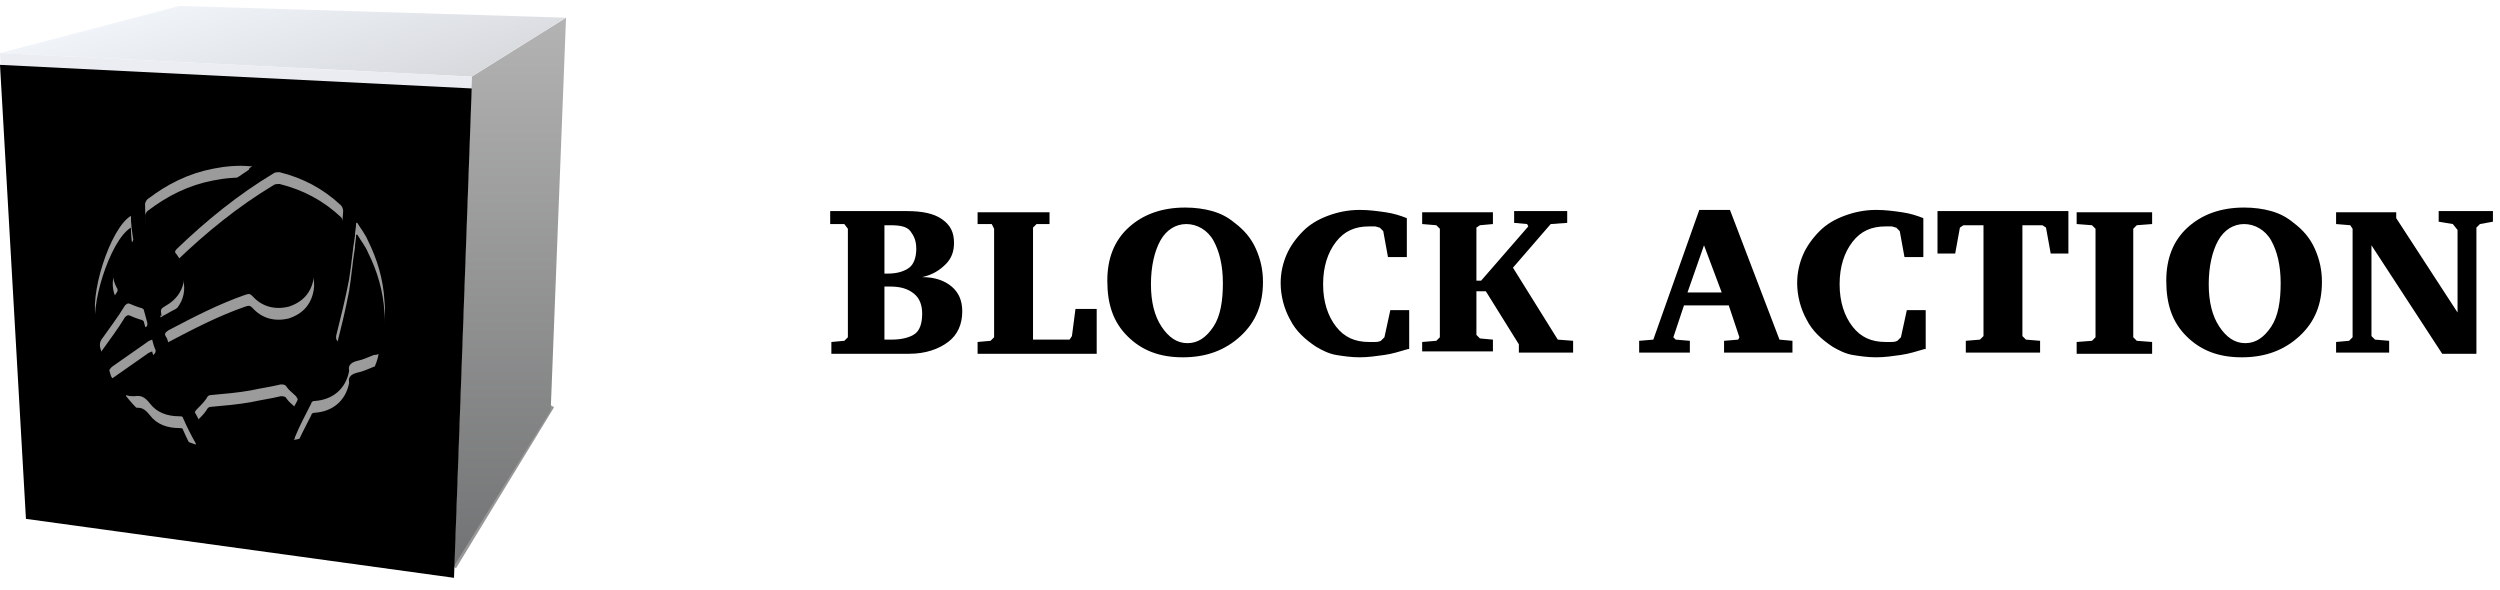 <?xml version="1.0" encoding="utf-8"?>
<!-- Generator: Adobe Illustrator 21.1.0, SVG Export Plug-In . SVG Version: 6.00 Build 0)  -->
<svg version="1.1" id="Layer_1" xmlns="http://www.w3.org/2000/svg" xmlns:xlink="http://www.w3.org/1999/xlink" x="0px" y="0px"
	 viewBox="0 0 212 50" style="enable-background:new 0 0 212 50;" xml:space="preserve">
<style type="text/css">
	.st0{filter:url(#filter-2);}
	.st1{fill:none;stroke:#979797;stroke-linecap:square;}
	.st2{filter:url(#filter-4);}
	.st3{fill:url(#Rectangle-3_1_);}
	.st4{fill:url(#Rectangle_1_);}
	.st5{fill:url(#path-8_2_);}
	.st6{filter:url(#filter-9);}
	.st7{fill:#9B9B9B;}
	.st8{filter:url(#filter-11);}
</style>
<filter  filterUnits="objectBoundingBox" height="200%" id="filter-9" width="200%" x="-50%" y="-50%">
	<feOffset  dx="0" dy="1" in="SourceAlpha" result="shadowOffsetInner1"></feOffset>
	<feComposite  in="shadowOffsetInner1" in2="SourceAlpha" k2="-1" k3="1" operator="arithmetic" result="shadowInnerInner1">
		</feComposite>
	<feColorMatrix  in="shadowInnerInner1" type="matrix" values="0 0 0 0 1   0 0 0 0 1   0 0 0 0 1  0 0 0 0.455 0">
		</feColorMatrix>
</filter>
<filter  filterUnits="objectBoundingBox" height="200%" id="filter-4" width="200%" x="-50%" y="-50%">
	<feMorphology  in="SourceAlpha" operator="dilate" radius="0.5" result="shadowSpreadOuter1"></feMorphology>
	<feOffset  dx="0" dy="1" in="shadowSpreadOuter1" result="shadowOffsetOuter1"></feOffset>
	<feMorphology  in="SourceAlpha" operator="erode" radius="1" result="shadowInner"></feMorphology>
	<feOffset  dx="0" dy="1" in="shadowInner" result="shadowInner"></feOffset>
	<feComposite  in="shadowOffsetOuter1" in2="shadowInner" operator="out" result="shadowOffsetOuter1"></feComposite>
	<feGaussianBlur  in="shadowOffsetOuter1" result="shadowBlurOuter1" stdDeviation="0.5"></feGaussianBlur>
	<feColorMatrix  in="shadowBlurOuter1" type="matrix" values="0 0 0 0 0   0 0 0 0 0   0 0 0 0 0  0 0 0 1 0"></feColorMatrix>
</filter>
<filter  filterUnits="objectBoundingBox" height="200%" id="filter-2" width="200%" x="-50%" y="-50%">
	<feMorphology  in="SourceAlpha" operator="dilate" radius="0.5" result="shadowSpreadOuter1"></feMorphology>
	<feOffset  dx="0" dy="1" in="shadowSpreadOuter1" result="shadowOffsetOuter1"></feOffset>
	<feMorphology  in="SourceAlpha" operator="erode" radius="1" result="shadowInner"></feMorphology>
	<feOffset  dx="0" dy="1" in="shadowInner" result="shadowInner"></feOffset>
	<feComposite  in="shadowOffsetOuter1" in2="shadowInner" operator="out" result="shadowOffsetOuter1"></feComposite>
	<feGaussianBlur  in="shadowOffsetOuter1" result="shadowBlurOuter1" stdDeviation="0.5"></feGaussianBlur>
	<feColorMatrix  in="shadowBlurOuter1" type="matrix" values="0 0 0 0 0   0 0 0 0 0   0 0 0 0 0  0 0 0 0.818 0">
		</feColorMatrix>
</filter>
<filter  filterUnits="objectBoundingBox" height="200%" id="filter-11" width="200%" x="-50%" y="-50%">
	<feOffset  dx="0" dy="1" in="SourceAlpha" result="shadowOffsetInner1"></feOffset>
	<feComposite  in="shadowOffsetInner1" in2="SourceAlpha" k2="-1" k3="1" operator="arithmetic" result="shadowInnerInner1">
		</feComposite>
	<feColorMatrix  in="shadowInnerInner1" type="matrix" values="0 0 0 0 0   0 0 0 0 0   0 0 0 0 0  0 0 0 0.592 0">
		</feColorMatrix>
</filter>
<title>Group 2</title>
<desc>Created with Sketch.</desc>
<g id="mobile-version">
	<g id="Mobile-Portrait" transform="translate(-133, -25)">
		<g id="Group-5" transform="translate(92, -73)">
			<g id="Group-2" transform="translate(41, 98)">
				<path id="BLOCK-ACTION" d="M75,28.8c0.1,0,0.2,0,0.2,0s0.2,0,0.4,0c0.9,0,1.6-0.2,2-0.5s0.6-0.9,0.6-1.7c0-0.7-0.2-1.3-0.7-1.7
					s-1.1-0.6-2-0.6c-0.1,0-0.3,0-0.3,0s-0.2,0-0.2,0L75,28.8z M75,23.2h0.3c0.8,0,1.4-0.2,1.8-0.5s0.6-0.9,0.6-1.6
					c0-0.7-0.2-1.1-0.5-1.5s-0.9-0.5-1.7-0.5c-0.1,0-0.2,0-0.3,0s-0.1,0-0.2,0L75,23.2z M70.4,17.9h6.5c1.3,0,2.3,0.2,3,0.7
					s1,1.1,1,2c0,0.7-0.2,1.3-0.7,1.8s-1.1,0.9-2,1.1c1.1,0,1.9,0.3,2.5,0.8s0.9,1.2,0.9,2.1c0,1.1-0.4,2-1.2,2.6S78.5,30,77.1,30
					h-6.6v-1l1.1-0.1l0.3-0.3v-9.2L71.6,19L70.4,19V17.9z M82.9,30v-1l1.1-0.1l0.3-0.3v-9.2L84.1,19L82.9,19v-1h6.1v1L87.9,19
					l-0.3,0.3v9.5h3.1l0.2-0.3l0.3-2.3h1.8V30H82.9z M100.6,19c-0.9,0-1.7,0.5-2.2,1.4s-0.8,2.2-0.8,3.7c0,1.5,0.3,2.7,0.9,3.6
					s1.3,1.4,2.2,1.4s1.6-0.5,2.2-1.4s0.8-2.2,0.8-3.7c0-1.5-0.3-2.7-0.8-3.6S101.5,19,100.6,19L100.6,19z M93.9,23.8
					c0-1.9,0.6-3.4,1.8-4.5s2.8-1.7,4.8-1.7c0.8,0,1.6,0.1,2.3,0.3s1.3,0.5,1.9,1c0.8,0.6,1.4,1.3,1.8,2.2s0.6,1.8,0.6,2.8
					c0,1.9-0.6,3.4-1.9,4.6s-2.9,1.8-4.9,1.8c-2,0-3.5-0.6-4.7-1.8S93.9,25.8,93.9,23.8L93.9,23.8z M119.4,29.6
					c-0.7,0.2-1.3,0.4-2,0.5c-0.7,0.1-1.4,0.2-2.1,0.2c-0.7,0-1.4-0.1-2-0.2s-1.2-0.4-1.7-0.7c-0.9-0.6-1.7-1.3-2.2-2.3
					c-0.5-0.9-0.8-2-0.8-3.1c0-0.9,0.2-1.7,0.5-2.4s0.8-1.4,1.4-2c0.6-0.6,1.3-1,2.1-1.3c0.8-0.3,1.7-0.5,2.7-0.5
					c0.8,0,1.5,0.1,2.2,0.2s1.3,0.3,1.8,0.5v3.3h-1.6l-0.4-2.2l-0.3-0.3c-0.1,0-0.3-0.1-0.4-0.1s-0.3,0-0.5,0
					c-1.2,0-2.1,0.4-2.8,1.3s-1.1,2.1-1.1,3.6c0,1.5,0.4,2.7,1.1,3.6s1.6,1.3,2.8,1.3c0.2,0,0.4,0,0.5,0s0.3,0,0.5-0.1l0.3-0.3
					l0.5-2.3h1.6V29.6z M120.6,30v-1l1.2-0.1l0.3-0.3v-9.2l-0.3-0.3l-1.2-0.1v-1h6v1l-1.1,0.1l-0.3,0.2v4.5h0.4l4-4.6l-0.1-0.2
					l-1.1-0.1v-1h4.5v1l-1.4,0.1l-3.2,3.7l3.8,6.1l1.3,0.1v1h-4.6v-0.7l-2.8-4.5h-0.8v3.7l0.3,0.3l1.1,0.1v1H120.6z M144.5,20.8
					l-1.4,4h2.9L144.5,20.8z M144.1,17.8h2.6l4.2,11l1.1,0.1v1h-5.8v-1l1.2-0.1l0.1-0.2l-0.9-2.7h-3.8l-0.9,2.7l0.2,0.2l1.2,0.1v1
					h-4.3v-1l1.2-0.1L144.1,17.8z M163.2,29.6c-0.7,0.2-1.3,0.4-2,0.5s-1.4,0.2-2.1,0.2c-0.7,0-1.4-0.1-2-0.2s-1.2-0.4-1.7-0.7
					c-0.9-0.6-1.7-1.3-2.2-2.3c-0.5-0.9-0.8-2-0.8-3.1c0-0.9,0.2-1.7,0.5-2.4s0.8-1.4,1.4-2c0.6-0.6,1.3-1,2.1-1.3s1.7-0.5,2.7-0.5
					c0.8,0,1.5,0.1,2.2,0.2s1.3,0.3,1.8,0.5v3.3h-1.6l-0.4-2.2l-0.3-0.3c-0.1,0-0.3-0.1-0.4-0.1s-0.3,0-0.5,0
					c-1.2,0-2.1,0.4-2.8,1.3s-1.1,2.1-1.1,3.6c0,1.5,0.4,2.7,1.1,3.6s1.6,1.3,2.8,1.3c0.2,0,0.4,0,0.5,0s0.3,0,0.5-0.1l0.3-0.3
					l0.5-2.3h1.6V29.6z M164.3,17.9h11.1v3.6h-1.5l-0.4-2.2l-0.3-0.2h-1.7v9.4l0.3,0.3l1.2,0.1v1h-6.3v-1l1.2-0.1l0.3-0.3v-9.4h-1.7
					l-0.3,0.2l-0.4,2.2h-1.5V17.9z M176.1,30v-1l1.3-0.1l0.3-0.3v-9.2l-0.3-0.3l-1.3-0.1v-1h6.4v1l-1.3,0.1l-0.3,0.3v9.2l0.3,0.3
					l1.3,0.1v1H176.1z M190.3,19c-0.9,0-1.7,0.5-2.2,1.4s-0.8,2.2-0.8,3.7c0,1.5,0.3,2.7,0.9,3.6s1.3,1.4,2.2,1.4s1.6-0.5,2.2-1.4
					s0.8-2.2,0.8-3.7c0-1.5-0.3-2.7-0.8-3.6S191.2,19,190.3,19L190.3,19z M183.7,23.8c0-1.9,0.6-3.4,1.8-4.5s2.8-1.7,4.8-1.7
					c0.8,0,1.6,0.1,2.3,0.3s1.3,0.5,1.9,1c0.8,0.6,1.4,1.3,1.8,2.2s0.6,1.8,0.6,2.8c0,1.9-0.6,3.4-1.9,4.6s-2.9,1.8-4.9,1.8
					c-2,0-3.5-0.6-4.7-1.8S183.7,25.8,183.7,23.8L183.7,23.8z M198.1,30v-1l1.1-0.1l0.3-0.3v-9.2l-0.2-0.3l-1.2-0.1v-1h5.1v0.5
					l5.2,8v-7L208,19l-1.2-0.2v-0.9h4.6v0.9l-1.1,0.2l-0.3,0.3V30h-2.9l-6-9.2v7.7l0.3,0.3l1.2,0.1v1H198.1z"/>
				<g id="Group">
					<g id="Line">
						<g class="st0">
							<path id="path-1_2_" d="M3,42.5l35,5"/>
						</g>
						<g>
							<path id="path-1_1_" class="st1" d="M3,42.5l35,5"/>
						</g>
					</g>
					<g id="Line_1_">
						<g class="st2">
							<path id="path-3_2_" d="M38.5,47.5l7.8-12.8"/>
						</g>
						<g>
							<path id="path-3_1_" class="st1" d="M38.5,47.5l7.8-12.8"/>
						</g>
					</g>
					
						<linearGradient id="Rectangle-3_1_" gradientUnits="userSpaceOnUse" x1="77.447" y1="45.108" x2="77.447" y2="44.108" gradientTransform="matrix(9.5 0 0 -46.5 -692.5 2099)">
						<stop  offset="0" style="stop-color:#B3B3B3"/>
						<stop  offset="1" style="stop-color:#727374"/>
					</linearGradient>
					<polygon id="Rectangle-3" class="st3" points="40,6.5 48,1.5 46.7,34.8 38.5,48 					"/>
					
						<linearGradient id="Rectangle_1_" gradientUnits="userSpaceOnUse" x1="84.39" y1="45.554" x2="85.191" y2="45.194" gradientTransform="matrix(48 0 0 -6.024 -4042 276.55)">
						<stop  offset="0" style="stop-color:#F0F4F9"/>
						<stop  offset="1" style="stop-color:#D7D9DD"/>
					</linearGradient>
					<polygon id="Rectangle" class="st4" points="15.2,0.5 48,1.5 40,6.5 0,4.5 					"/>
					<g id="Rectangle-2">
						<g>
							
								<linearGradient id="path-8_2_" gradientUnits="userSpaceOnUse" x1="84.35" y1="44.115" x2="84.35" y2="45.092" gradientTransform="matrix(40 0 0 -43.5 -3354 1967)">
								<stop  offset="0" style="stop-color:#C6C6C9"/>
								<stop  offset="1" style="stop-color:#EBEDF3"/>
							</linearGradient>
							<polygon id="path-8" class="st5" points="0,4.5 40,6.5 38.5,48 2.2,43 							"/>
						</g>
						<g class="st6">
							<polygon id="path-8_3_" points="0,4.5 40,6.5 38.5,48 2.2,43 							"/>
						</g>
					</g>
					<g id="Shape">
						<g>
							<path id="path-10" class="st7" d="M13.6,26.9c0.1,0,0.2-0.1,0.2-0.1c2.1-1.2,4.4-2.2,6.7-3.1c0.2-0.1,0.2-0.2,0.2-0.3
								c-0.1-1.8,1.4-3.2,3.1-3.1c1.7,0.1,3.1,1.6,2.8,3.3c-0.2,1.2-0.9,2-2.1,2.4c-1.2,0.3-2.3,0-3.1-0.9c-0.2-0.2-0.3-0.2-0.6-0.1
								c-2.3,0.8-4.4,1.9-6.5,3c-0.3,0.2-0.4,0.3-0.2,0.6c0.1,0.1,0.1,0.3,0.2,0.5c0.2,0.5,0.1,0.4,0.6,0.4c1.5,0,2.8,1,3,2.5
								c0,0.3,0.1,0.3,0.4,0.3c0.6-0.1,1.3-0.1,1.9-0.2c1.1-0.2,2.2-0.4,3.4-0.6c0.2,0,0.3-0.1,0.3-0.3c0-1.6,1.5-3,3.1-2.8
								c0.3,0,0.4-0.1,0.5-0.4c0.5-1.8,1-3.7,1.2-5.6c0.2-1.5,0.3-3,0.4-4.5c0-0.2-0.1-0.4-0.2-0.5c-1.5-1.4-3.2-2.3-5.2-2.8
								c-0.1,0-0.4,0-0.5,0.1c-3,1.8-5.7,4-8.2,6.4c-0.2,0.2-0.2,0.3,0,0.5c1.1,1.5,0.7,3.4-0.9,4.3c-0.5,0.3-0.5,0.3-0.4,0.9
								C13.6,26.7,13.6,26.8,13.6,26.9L13.6,26.9z M20.5,38.4c0.7-0.1,1.5-0.2,2.3-0.3c0.1,0,0.3-0.1,0.3-0.2
								c0.7-1.3,1.4-2.6,2.1-3.9c0.1-0.2,0-0.2-0.1-0.4c-0.3-0.3-0.6-0.5-0.8-0.8c-0.1-0.2-0.3-0.2-0.5-0.2
								c-0.8,0.2-1.6,0.3-2.5,0.5c-1.1,0.2-2.3,0.3-3.4,0.4c-0.2,0-0.3,0.1-0.4,0.3c-0.2,0.3-0.5,0.6-0.8,0.9
								c-0.2,0.2-0.2,0.3-0.1,0.4c0.5,0.9,1,1.9,1.5,2.8c0.1,0.2,0.3,0.3,0.5,0.3C19.3,38.2,19.8,38.3,20.5,38.4L20.5,38.4z
								 M30.3,18.9c0,0-0.1,0-0.1,0c0,0.4-0.1,0.7-0.1,1.1c-0.2,1.2-0.3,2.5-0.5,3.7c-0.3,1.6-0.7,3.2-1.1,4.8c0,0.2,0,0.3,0.1,0.4
								c0.2,0.2,0.4,0.4,0.5,0.6c0.1,0.2,0.2,0.2,0.4,0.1c0.9-0.4,1.8-0.7,2.7-1.1c0.2-0.1,0.3-0.2,0.3-0.4c0.1-0.9,0.2-1.7,0.1-2.6
								c-0.1-1.8-0.6-3.5-1.4-5.1C31,19.9,30.6,19.4,30.3,18.9L30.3,18.9z M21.4,14.1c-0.1,0-0.2,0-0.2,0c-1-0.1-2.1,0-3.1,0.2
								c-2.1,0.4-3.9,1.3-5.6,2.6c-0.1,0.1-0.2,0.3-0.2,0.4c0,0.9,0.1,1.7,0.1,2.6c0,0.3,0.1,0.5,0.5,0.4c0.2,0,0.3,0,0.5,0.1
								c0.2,0.1,0.3,0,0.5-0.1c2.2-2.2,4.6-4.2,7.2-5.9C21.1,14.3,21.2,14.2,21.4,14.1L21.4,14.1z M32.1,30
								c-0.1,0.1-0.3,0.1-0.4,0.1c-0.5,0.2-0.9,0.4-1.4,0.5c-0.4,0.1-0.8,0.3-0.7,0.8c0,0,0,0.1,0,0.1c-0.3,1.5-1.4,2.4-2.9,2.5
								c-0.2,0-0.3,0.1-0.3,0.2c-0.5,1-1,1.9-1.4,2.9c0,0.1,0,0.1-0.1,0.2C27.3,37.1,31.8,32.5,32.1,30L32.1,30z M11.1,18.3
								c-1.8,1.1-3.6,6.9-2.9,8.9c0.1,0,0.1-0.1,0.1-0.1c0.5-0.7,1.1-1.5,1.6-2.3c0.1-0.1,0.1-0.3,0-0.4c-0.8-1.5-0.1-3.1,1.2-3.8
								c0.1,0,0.2-0.2,0.2-0.3C11.2,19.7,11.1,19,11.1,18.3L11.1,18.3z M8.7,30.1C8.8,30.1,8.8,30.1,8.7,30.1
								c1.3-0.8,2.5-1.6,3.7-2.4c0.1,0,0.1-0.2,0.1-0.3c-0.1-0.4-0.2-0.7-0.3-1.1c0-0.1-0.2-0.2-0.3-0.2c-0.3-0.1-0.6-0.2-0.8-0.3
								c-0.2-0.1-0.3-0.1-0.5,0.1c-0.6,1-1.3,1.9-2,2.9C8.3,29.3,8.6,29.7,8.7,30.1L8.7,30.1z M16.6,37.7c0-0.1,0-0.1,0-0.1
								c-0.4-0.7-0.8-1.5-1.1-2.2c0-0.1-0.2-0.1-0.3-0.1c-1,0-1.9-0.3-2.5-1.1c-0.4-0.5-0.7-0.7-1.3-0.6c-0.2,0-0.5,0-0.7-0.1
								c0,0,0,0.1,0,0.1C12.2,35.5,14.2,36.9,16.6,37.7L16.6,37.7z M12.9,28.8c-0.2,0.1-0.3,0.1-0.4,0.2c-1,0.7-2,1.4-3,2.1
								c-0.1,0.1-0.3,0.3-0.2,0.4c0.1,0.3,0.1,0.7,0.6,0.7c0.6,0,1.2,0.1,1.7,0.1c0.3,0,0.4,0,0.4-0.3c0.1-0.8,0.5-1.4,1.1-2
								c0.1-0.1,0.1-0.2,0.1-0.3C13.1,29.5,13,29.2,12.9,28.8L12.9,28.8z"/>
						</g>
						<g class="st8">
							<path id="path-10_2_" d="M13.6,26.9c0.1,0,0.2-0.1,0.2-0.1c2.1-1.2,4.4-2.2,6.7-3.1c0.2-0.1,0.2-0.2,0.2-0.3
								c-0.1-1.8,1.4-3.2,3.1-3.1c1.7,0.1,3.1,1.6,2.8,3.3c-0.2,1.2-0.9,2-2.1,2.4c-1.2,0.3-2.3,0-3.1-0.9c-0.2-0.2-0.3-0.2-0.6-0.1
								c-2.3,0.8-4.4,1.9-6.5,3c-0.3,0.2-0.4,0.3-0.2,0.6c0.1,0.1,0.1,0.3,0.2,0.5c0.2,0.5,0.1,0.4,0.6,0.4c1.5,0,2.8,1,3,2.5
								c0,0.3,0.1,0.3,0.4,0.3c0.6-0.1,1.3-0.1,1.9-0.2c1.1-0.2,2.2-0.4,3.4-0.6c0.2,0,0.3-0.1,0.3-0.3c0-1.6,1.5-3,3.1-2.8
								c0.3,0,0.4-0.1,0.5-0.4c0.5-1.8,1-3.7,1.2-5.6c0.2-1.5,0.3-3,0.4-4.5c0-0.2-0.1-0.4-0.2-0.5c-1.5-1.4-3.2-2.3-5.2-2.8
								c-0.1,0-0.4,0-0.5,0.1c-3,1.8-5.7,4-8.2,6.4c-0.2,0.2-0.2,0.3,0,0.5c1.1,1.5,0.7,3.4-0.9,4.3c-0.5,0.3-0.5,0.3-0.4,0.9
								C13.6,26.7,13.6,26.8,13.6,26.9L13.6,26.9z M20.5,38.4c0.7-0.1,1.5-0.2,2.3-0.3c0.1,0,0.3-0.1,0.3-0.2
								c0.7-1.3,1.4-2.6,2.1-3.9c0.1-0.2,0-0.2-0.1-0.4c-0.3-0.3-0.6-0.5-0.8-0.8c-0.1-0.2-0.3-0.2-0.5-0.2
								c-0.8,0.2-1.6,0.3-2.5,0.5c-1.1,0.2-2.3,0.3-3.4,0.4c-0.2,0-0.3,0.1-0.4,0.3c-0.2,0.3-0.5,0.6-0.8,0.9
								c-0.2,0.2-0.2,0.3-0.1,0.4c0.5,0.9,1,1.9,1.5,2.8c0.1,0.2,0.3,0.3,0.5,0.3C19.3,38.2,19.8,38.3,20.5,38.4L20.5,38.4z
								 M30.3,18.9c0,0-0.1,0-0.1,0c0,0.4-0.1,0.7-0.1,1.1c-0.2,1.2-0.3,2.5-0.5,3.7c-0.3,1.6-0.7,3.2-1.1,4.8c0,0.2,0,0.3,0.1,0.4
								c0.2,0.2,0.4,0.4,0.5,0.6c0.1,0.2,0.2,0.2,0.4,0.1c0.9-0.4,1.8-0.7,2.7-1.1c0.2-0.1,0.3-0.2,0.3-0.4c0.1-0.9,0.2-1.7,0.1-2.6
								c-0.1-1.8-0.6-3.5-1.4-5.1C31,19.9,30.6,19.4,30.3,18.9L30.3,18.9z M21.4,14.1c-0.1,0-0.2,0-0.2,0c-1-0.1-2.1,0-3.1,0.2
								c-2.1,0.4-3.9,1.3-5.6,2.6c-0.1,0.1-0.2,0.3-0.2,0.4c0,0.9,0.1,1.7,0.1,2.6c0,0.3,0.1,0.5,0.5,0.4c0.2,0,0.3,0,0.5,0.1
								c0.2,0.1,0.3,0,0.5-0.1c2.2-2.2,4.6-4.2,7.2-5.9C21.1,14.3,21.2,14.2,21.4,14.1L21.4,14.1z M32.1,30
								c-0.1,0.1-0.3,0.1-0.4,0.1c-0.5,0.2-0.9,0.4-1.4,0.5c-0.4,0.1-0.8,0.3-0.7,0.8c0,0,0,0.1,0,0.1c-0.3,1.5-1.4,2.4-2.9,2.5
								c-0.2,0-0.3,0.1-0.3,0.2c-0.5,1-1,1.9-1.4,2.9c0,0.1,0,0.1-0.1,0.2C27.3,37.1,31.8,32.5,32.1,30L32.1,30z M11.1,18.3
								c-1.8,1.1-3.6,6.9-2.9,8.9c0.1,0,0.1-0.1,0.1-0.1c0.5-0.7,1.1-1.5,1.6-2.3c0.1-0.1,0.1-0.3,0-0.4c-0.8-1.5-0.1-3.1,1.2-3.8
								c0.1,0,0.2-0.2,0.2-0.3C11.2,19.7,11.1,19,11.1,18.3L11.1,18.3z M8.7,30.1C8.8,30.1,8.8,30.1,8.7,30.1
								c1.3-0.8,2.5-1.6,3.7-2.4c0.1,0,0.1-0.2,0.1-0.3c-0.1-0.4-0.2-0.7-0.3-1.1c0-0.1-0.2-0.2-0.3-0.2c-0.3-0.1-0.6-0.2-0.8-0.3
								c-0.2-0.1-0.3-0.1-0.5,0.1c-0.6,1-1.3,1.9-2,2.9C8.3,29.3,8.6,29.7,8.7,30.1L8.7,30.1z M16.6,37.7c0-0.1,0-0.1,0-0.1
								c-0.4-0.7-0.8-1.5-1.1-2.2c0-0.1-0.2-0.1-0.3-0.1c-1,0-1.9-0.3-2.5-1.1c-0.4-0.5-0.7-0.7-1.3-0.6c-0.2,0-0.5,0-0.7-0.1
								c0,0,0,0.1,0,0.1C12.2,35.5,14.2,36.9,16.6,37.7L16.6,37.7z M12.9,28.8c-0.2,0.1-0.3,0.1-0.4,0.2c-1,0.7-2,1.4-3,2.1
								c-0.1,0.1-0.3,0.3-0.2,0.4c0.1,0.3,0.1,0.7,0.6,0.7c0.6,0,1.2,0.1,1.7,0.1c0.3,0,0.4,0,0.4-0.3c0.1-0.8,0.5-1.4,1.1-2
								c0.1-0.1,0.1-0.2,0.1-0.3C13.1,29.5,13,29.2,12.9,28.8L12.9,28.8z"/>
						</g>
					</g>
				</g>
			</g>
		</g>
	</g>
</g>
</svg>
